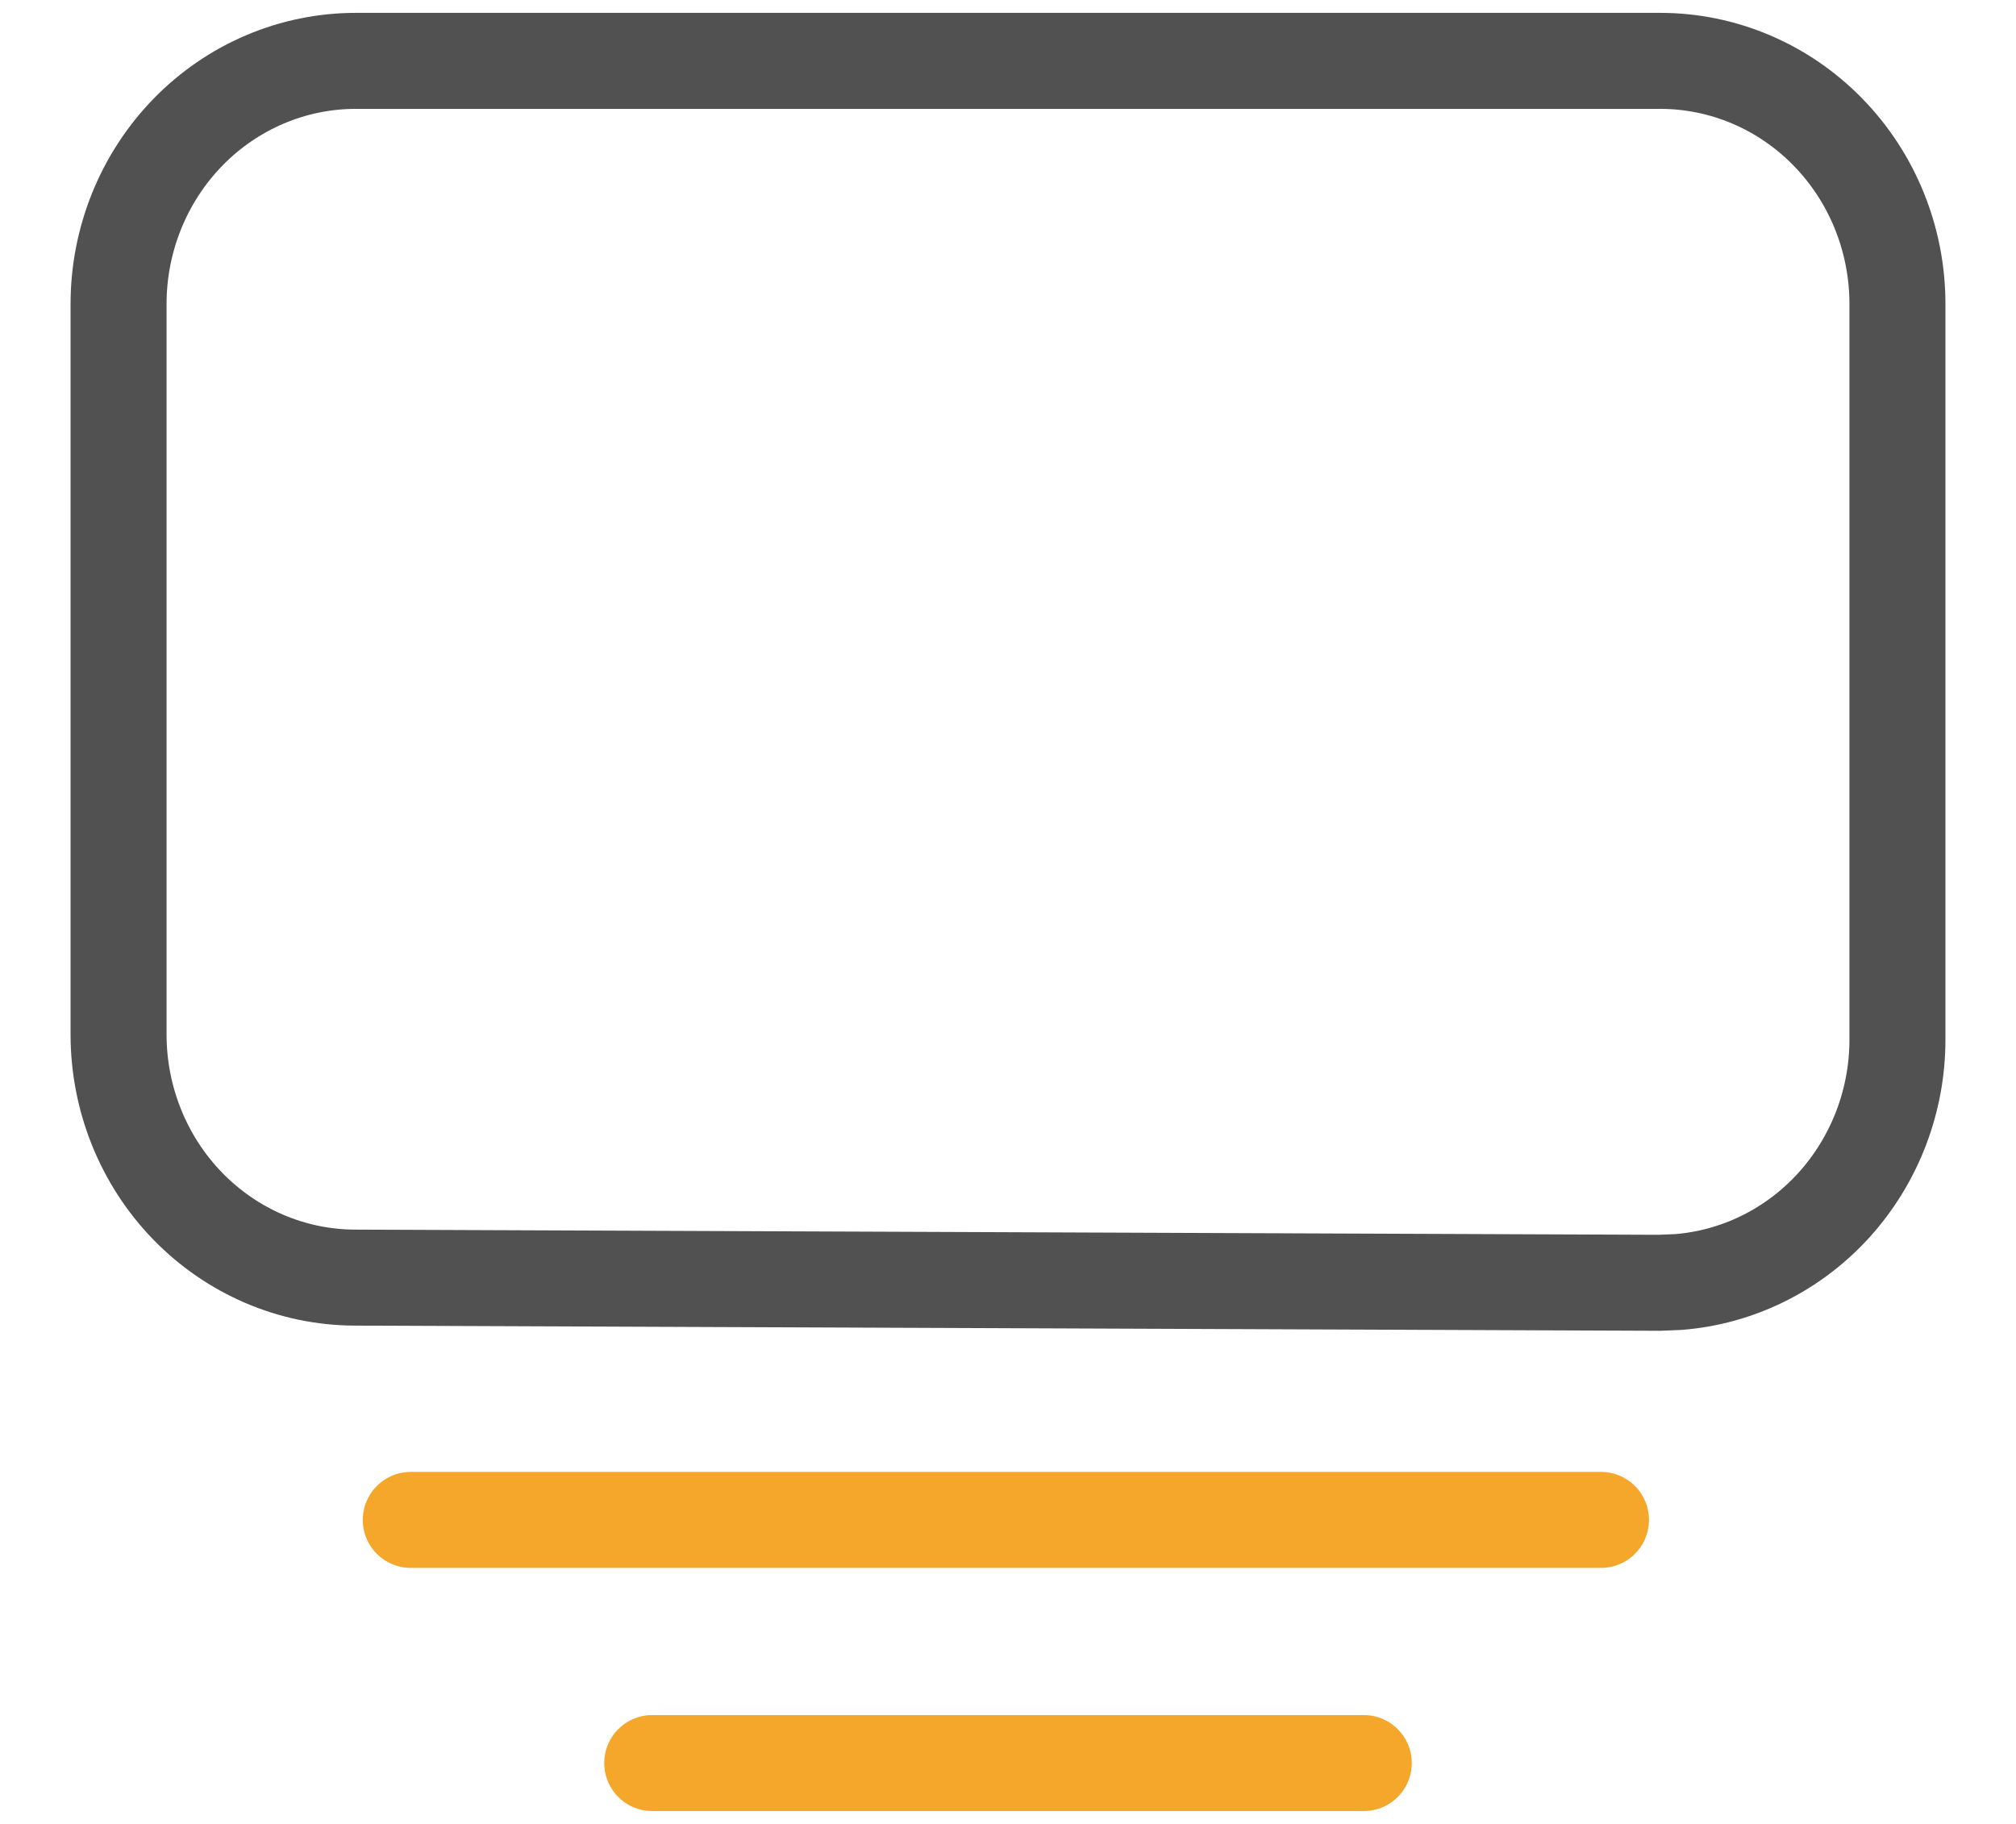 <svg width="21" height="19" viewBox="0 0 21 19" fill="none" xmlns="http://www.w3.org/2000/svg">
<path fill-rule="evenodd" clip-rule="evenodd" d="M3.706 0.634H17.294C17.949 0.634 18.578 0.901 19.041 1.376C19.505 1.851 19.765 2.495 19.765 3.167V10.829C19.765 11.468 19.529 12.083 19.105 12.552C18.681 13.02 18.101 13.307 17.48 13.355L17.284 13.363L3.696 13.309C3.043 13.307 2.417 13.039 1.955 12.564C1.494 12.089 1.235 11.446 1.235 10.776V3.167C1.235 2.495 1.496 1.851 1.959 1.376C2.422 0.901 3.051 0.634 3.706 0.634V0.634Z" stroke="#515151" stroke-linecap="round" stroke-linejoin="round"/>
<path d="M4.279 15.833H16.677" stroke="#F4A72A" stroke-linecap="round" stroke-linejoin="round"/>
<path d="M6.794 18.366H14.206" stroke="#F4A72A" stroke-linecap="round" stroke-linejoin="round"/>
</svg>
